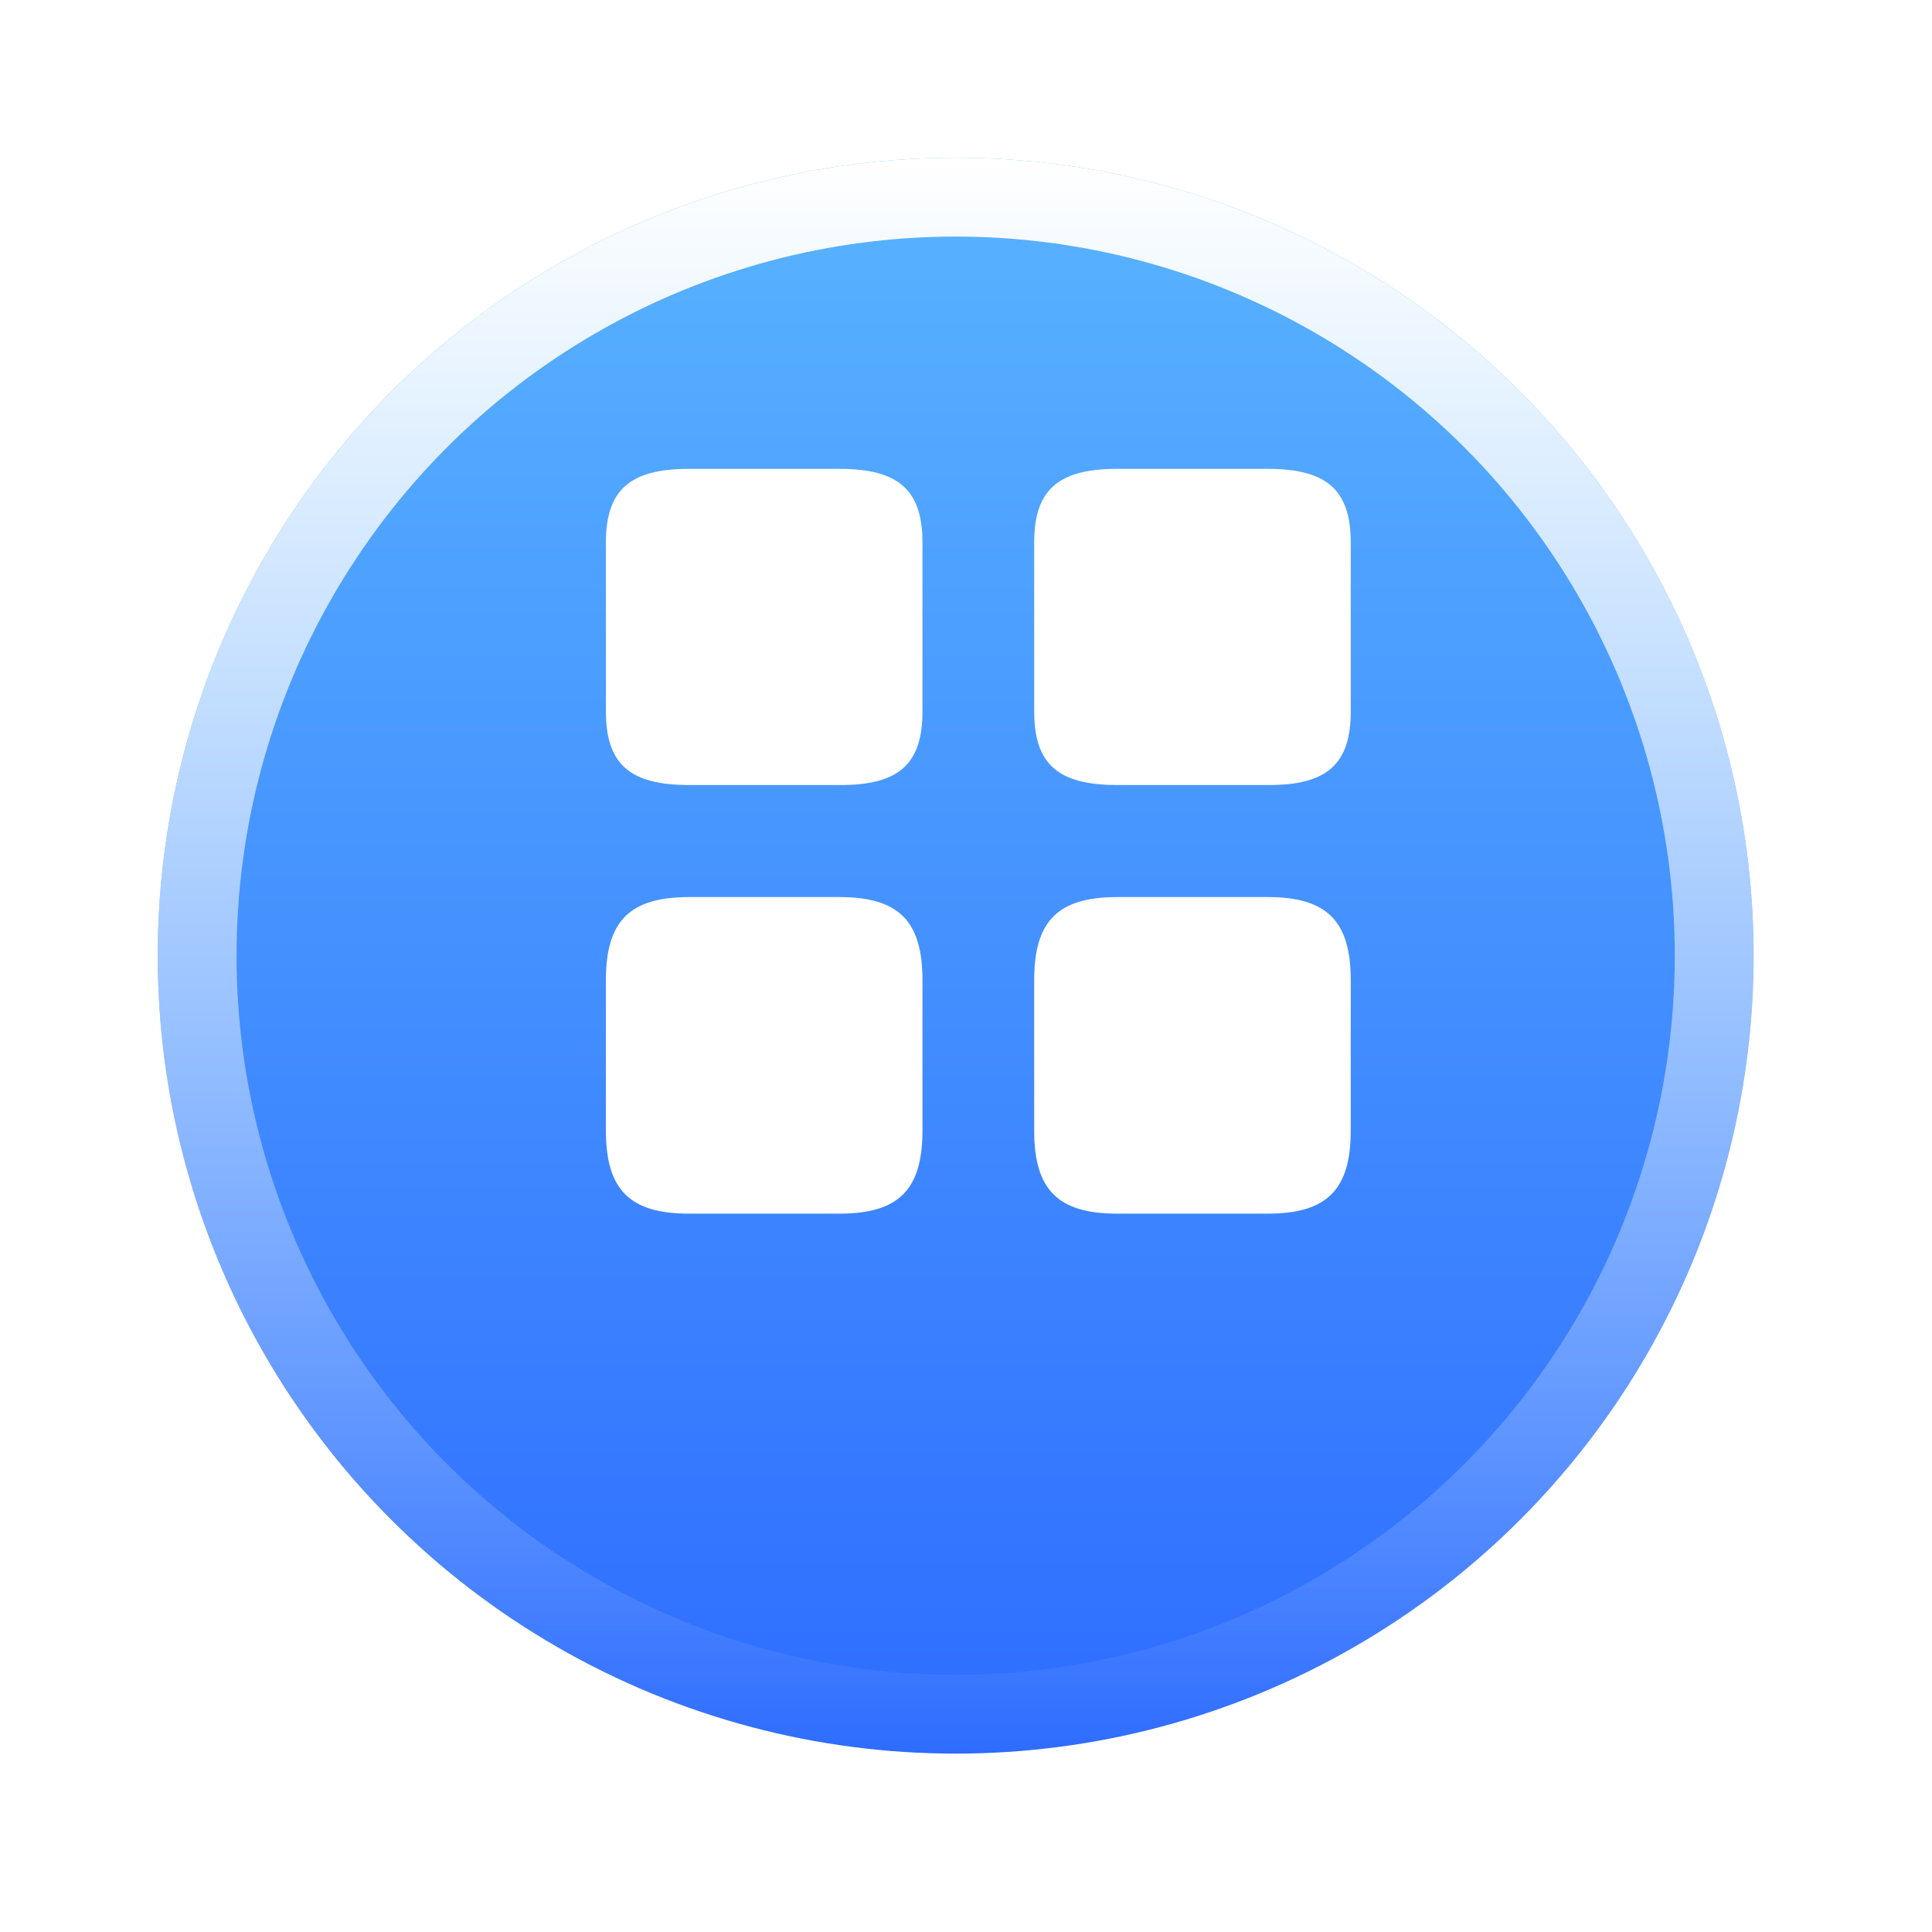 <svg width="49" height="49" viewBox="0 0 49 49" fill="none" xmlns="http://www.w3.org/2000/svg">
<g filter="url(#filter0_d_705_13903)">
<circle cx="24.238" cy="21.238" r="20.238" fill="url(#paint0_linear_705_13903)"/>
<circle cx="24.238" cy="21.238" r="19.238" stroke="url(#paint1_linear_705_13903)" stroke-width="2"/>
</g>
<path d="M34.258 18.049V13.761C34.258 12.429 33.653 11.891 32.151 11.891H28.335C26.833 11.891 26.229 12.429 26.229 13.761V18.04C26.229 19.381 26.833 19.91 28.335 19.91H32.151C33.653 19.92 34.258 19.381 34.258 18.049Z" fill="white"/>
<path d="M34.258 28.674V24.858C34.258 23.357 33.653 22.752 32.151 22.752H28.335C26.833 22.752 26.229 23.357 26.229 24.858V28.674C26.229 30.176 26.833 30.781 28.335 30.781H32.151C33.653 30.781 34.258 30.176 34.258 28.674Z" fill="white"/>
<path d="M23.396 18.049V13.761C23.396 12.429 22.792 11.891 21.29 11.891H17.474C15.972 11.891 15.367 12.429 15.367 13.761V18.04C15.367 19.381 15.972 19.91 17.474 19.91H21.29C22.792 19.92 23.396 19.381 23.396 18.049Z" fill="white"/>
<path d="M23.396 28.674V24.858C23.396 23.357 22.792 22.752 21.29 22.752H17.474C15.972 22.752 15.367 23.357 15.367 24.858V28.674C15.367 30.176 15.972 30.781 17.474 30.781H21.29C22.792 30.781 23.396 30.176 23.396 28.674Z" fill="white"/>
<defs>
<filter id="filter0_d_705_13903" x="0" y="0" width="48.477" height="48.477" filterUnits="userSpaceOnUse" color-interpolation-filters="sRGB">
<feFlood flood-opacity="0" result="BackgroundImageFix"/>
<feColorMatrix in="SourceAlpha" type="matrix" values="0 0 0 0 0 0 0 0 0 0 0 0 0 0 0 0 0 0 127 0" result="hardAlpha"/>
<feOffset dy="3"/>
<feGaussianBlur stdDeviation="2"/>
<feComposite in2="hardAlpha" operator="out"/>
<feColorMatrix type="matrix" values="0 0 0 0 0 0 0 0 0 0.34 0 0 0 0 1 0 0 0 1 0"/>
<feBlend mode="normal" in2="BackgroundImageFix" result="effect1_dropShadow_705_13903"/>
<feBlend mode="normal" in="SourceGraphic" in2="effect1_dropShadow_705_13903" result="shape"/>
</filter>
<linearGradient id="paint0_linear_705_13903" x1="24.225" y1="41.476" x2="24.225" y2="1" gradientUnits="userSpaceOnUse">
<stop stop-color="#2E6CFF"/>
<stop offset="1" stop-color="#59B4FF"/>
</linearGradient>
<linearGradient id="paint1_linear_705_13903" x1="24.238" y1="1" x2="24.238" y2="41.476" gradientUnits="userSpaceOnUse">
<stop stop-color="white"/>
<stop offset="1" stop-color="white" stop-opacity="0"/>
</linearGradient>
</defs>
</svg>
